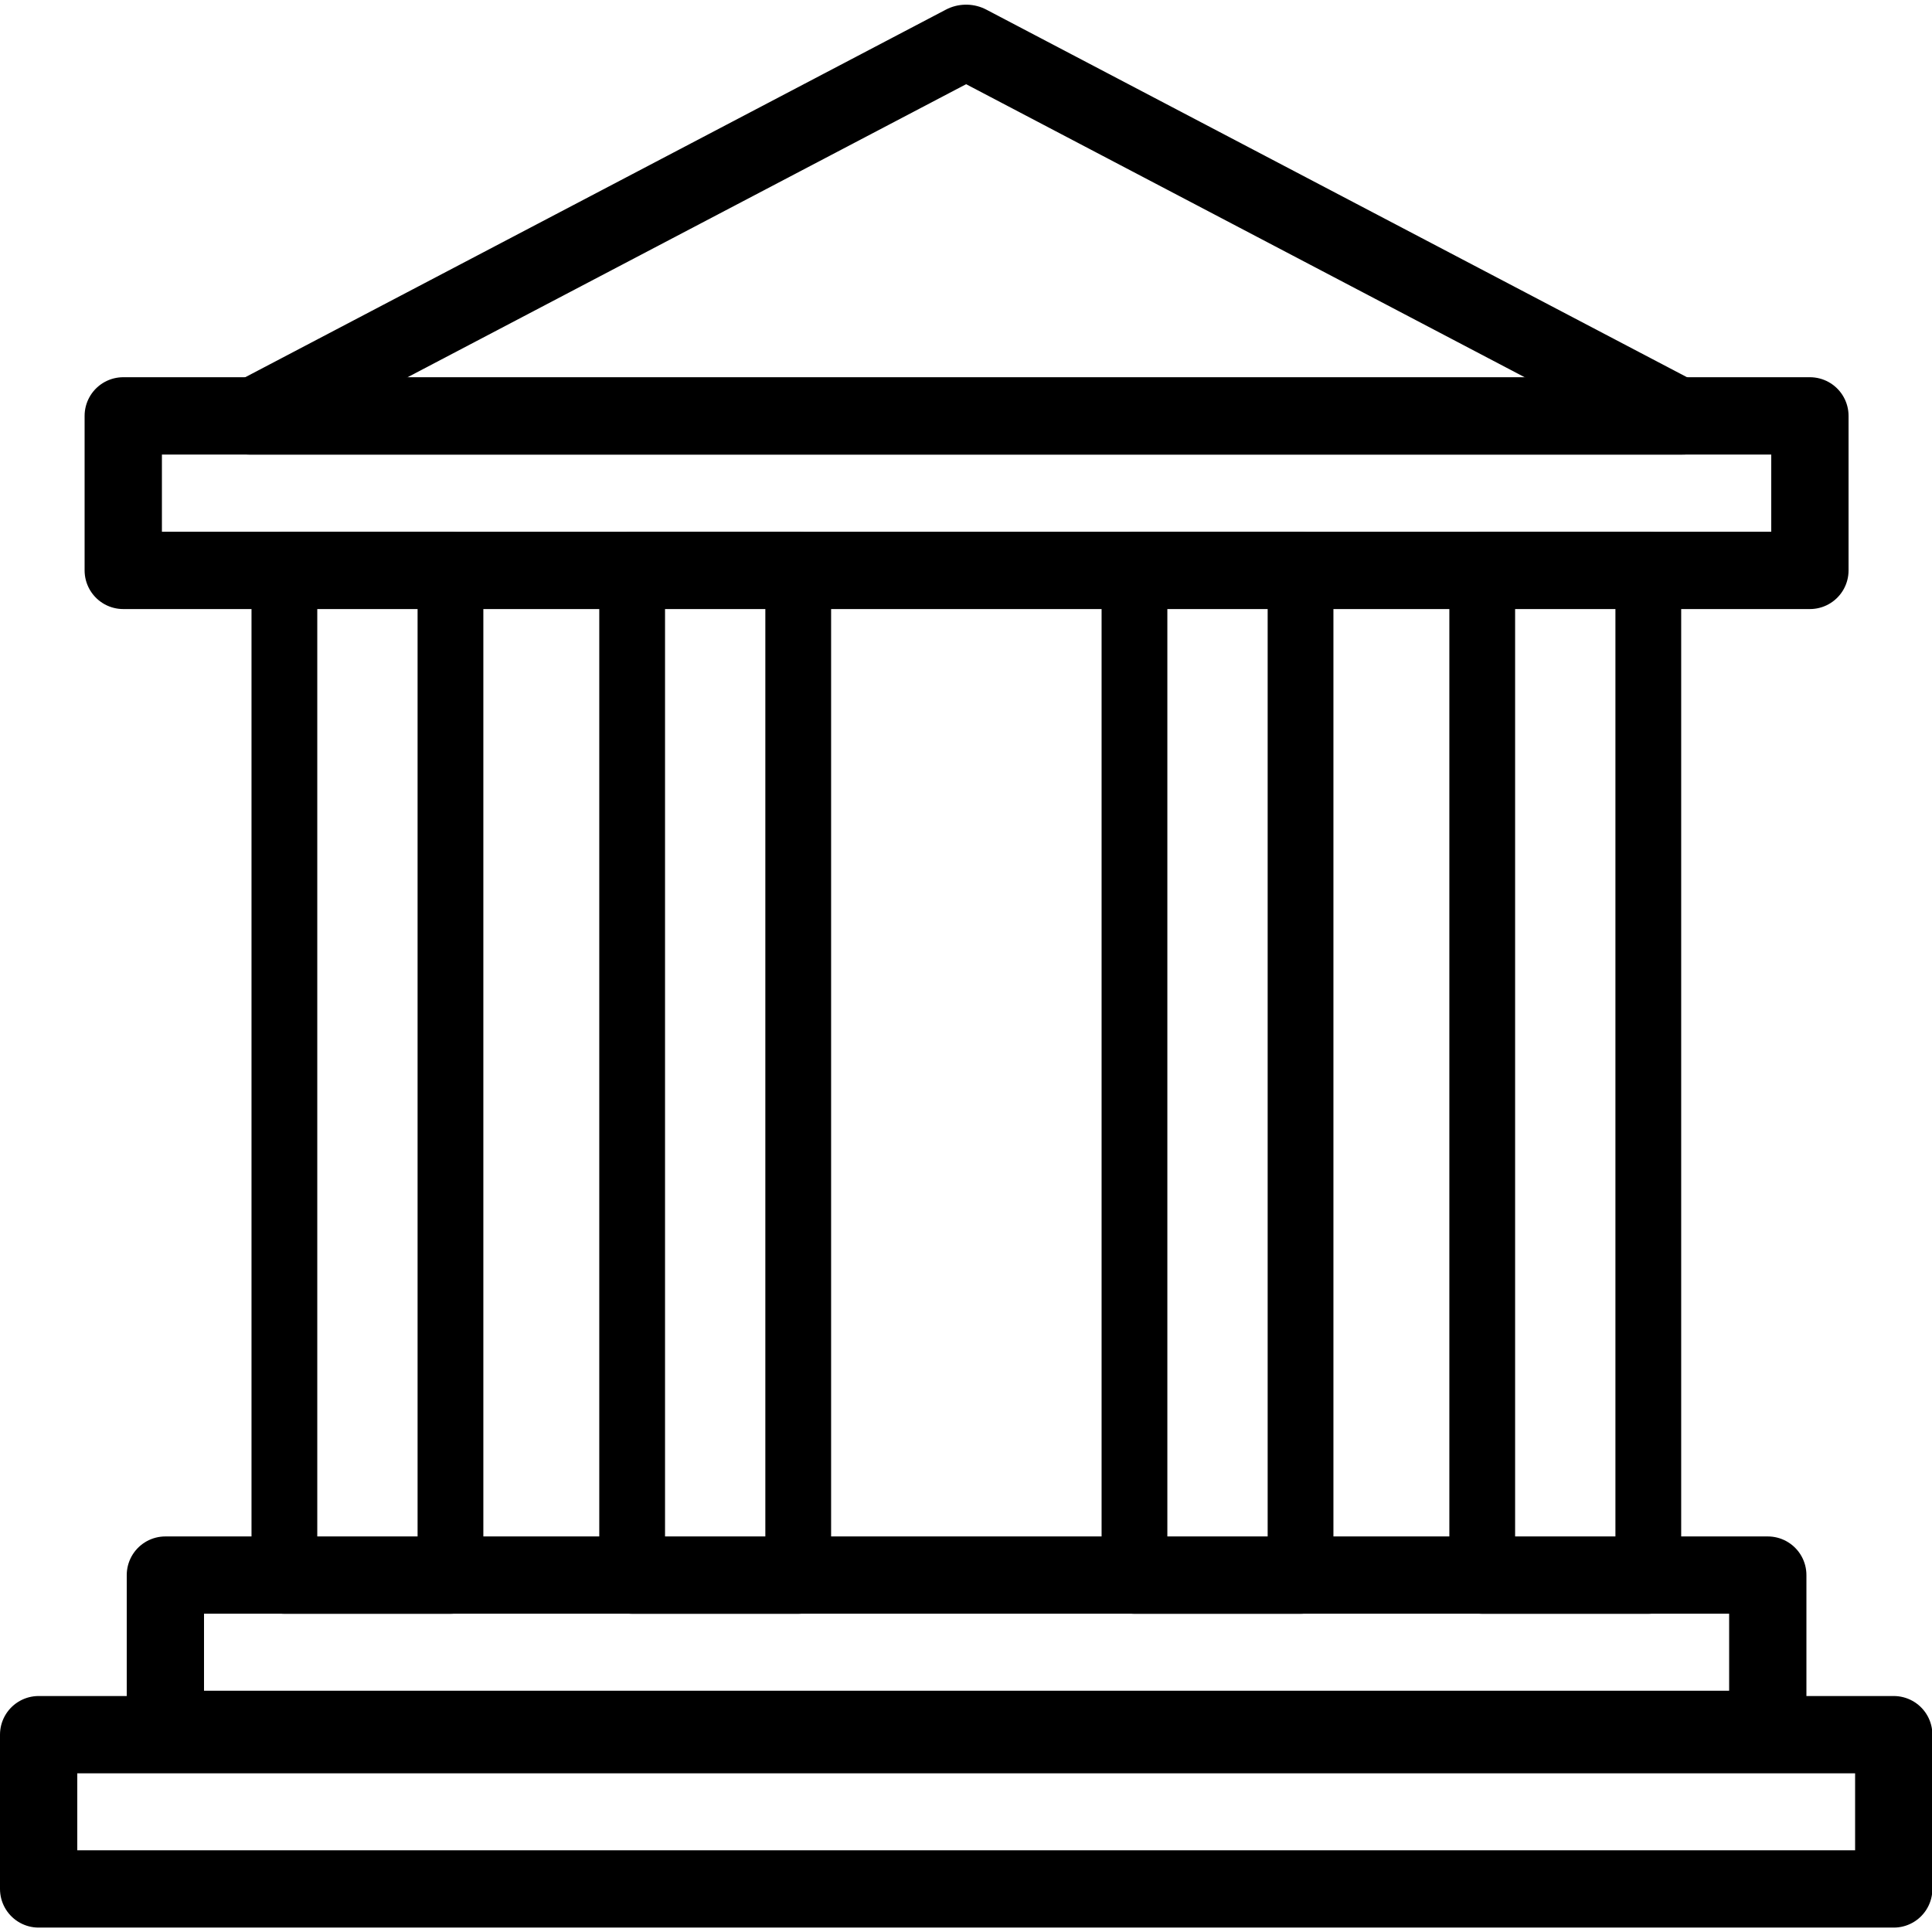 <svg xmlns="http://www.w3.org/2000/svg" width="24" height="24" viewBox="0 0 24 24"> <g transform="translate(0.0 0.059) scale(0.48)">
  
  <g
     id="line"
     transform="translate(-10.99,-11.12)">
    <rect
       x="11.99"
       y="55.89"
       width="48.01"
       height="3.993"
       fill="none"
       stroke="#000"
       stroke-linecap="round"
       stroke-linejoin="round"
       stroke-miterlimit="10"
       stroke-width="2"
       id="rect2" />
    <rect
       x="14.18"
       y="21.76"
       width="43.65"
       height="3.999"
       fill="none"
       stroke="#000"
       stroke-linecap="round"
       stroke-linejoin="round"
       stroke-miterlimit="10"
       stroke-width="2.001"
       id="rect4" />
    <rect
       x="15.27"
       y="51.76"
       width="41.47"
       height="3.993"
       fill="none"
       stroke="#000"
       stroke-linecap="round"
       stroke-linejoin="round"
       stroke-miterlimit="10"
       stroke-width="2"
       id="rect6" />
    <rect
       x="18.35"
       y="25.61"
       width="4.298"
       height="26.3"
       fill="none"
       stroke="#000"
       stroke-linecap="round"
       stroke-linejoin="round"
       stroke-miterlimit="10"
       stroke-width="1.702"
       id="rect8" />
    <rect
       x="27.35"
       y="25.61"
       width="4.298"
       height="26.3"
       fill="none"
       stroke="#000"
       stroke-linecap="round"
       stroke-linejoin="round"
       stroke-miterlimit="10"
       stroke-width="1.702"
       id="rect10" />
    <rect
       x="49.35"
       y="25.61"
       width="4.298"
       height="26.3"
       fill="none"
       stroke="#000"
       stroke-linecap="round"
       stroke-linejoin="round"
       stroke-miterlimit="10"
       stroke-width="1.702"
       id="rect12" />
    <polygon
       transform="matrix(1.091,0,0,0.998,-3.283,0.098)"
       fill="none"
       stroke="#000"
       stroke-linecap="round"
       stroke-linejoin="round"
       stroke-miterlimit="10"
       stroke-width="1.916"
       points="53,21.75 36,12 19,21.75 "
       id="polygon14" />
    <rect
       x="40.35"
       y="25.61"
       width="4.298"
       height="26.3"
       fill="none"
       stroke="#000"
       stroke-linecap="round"
       stroke-linejoin="round"
       stroke-miterlimit="10"
       stroke-width="1.702"
       id="rect16" />
  </g>
</g></svg>
